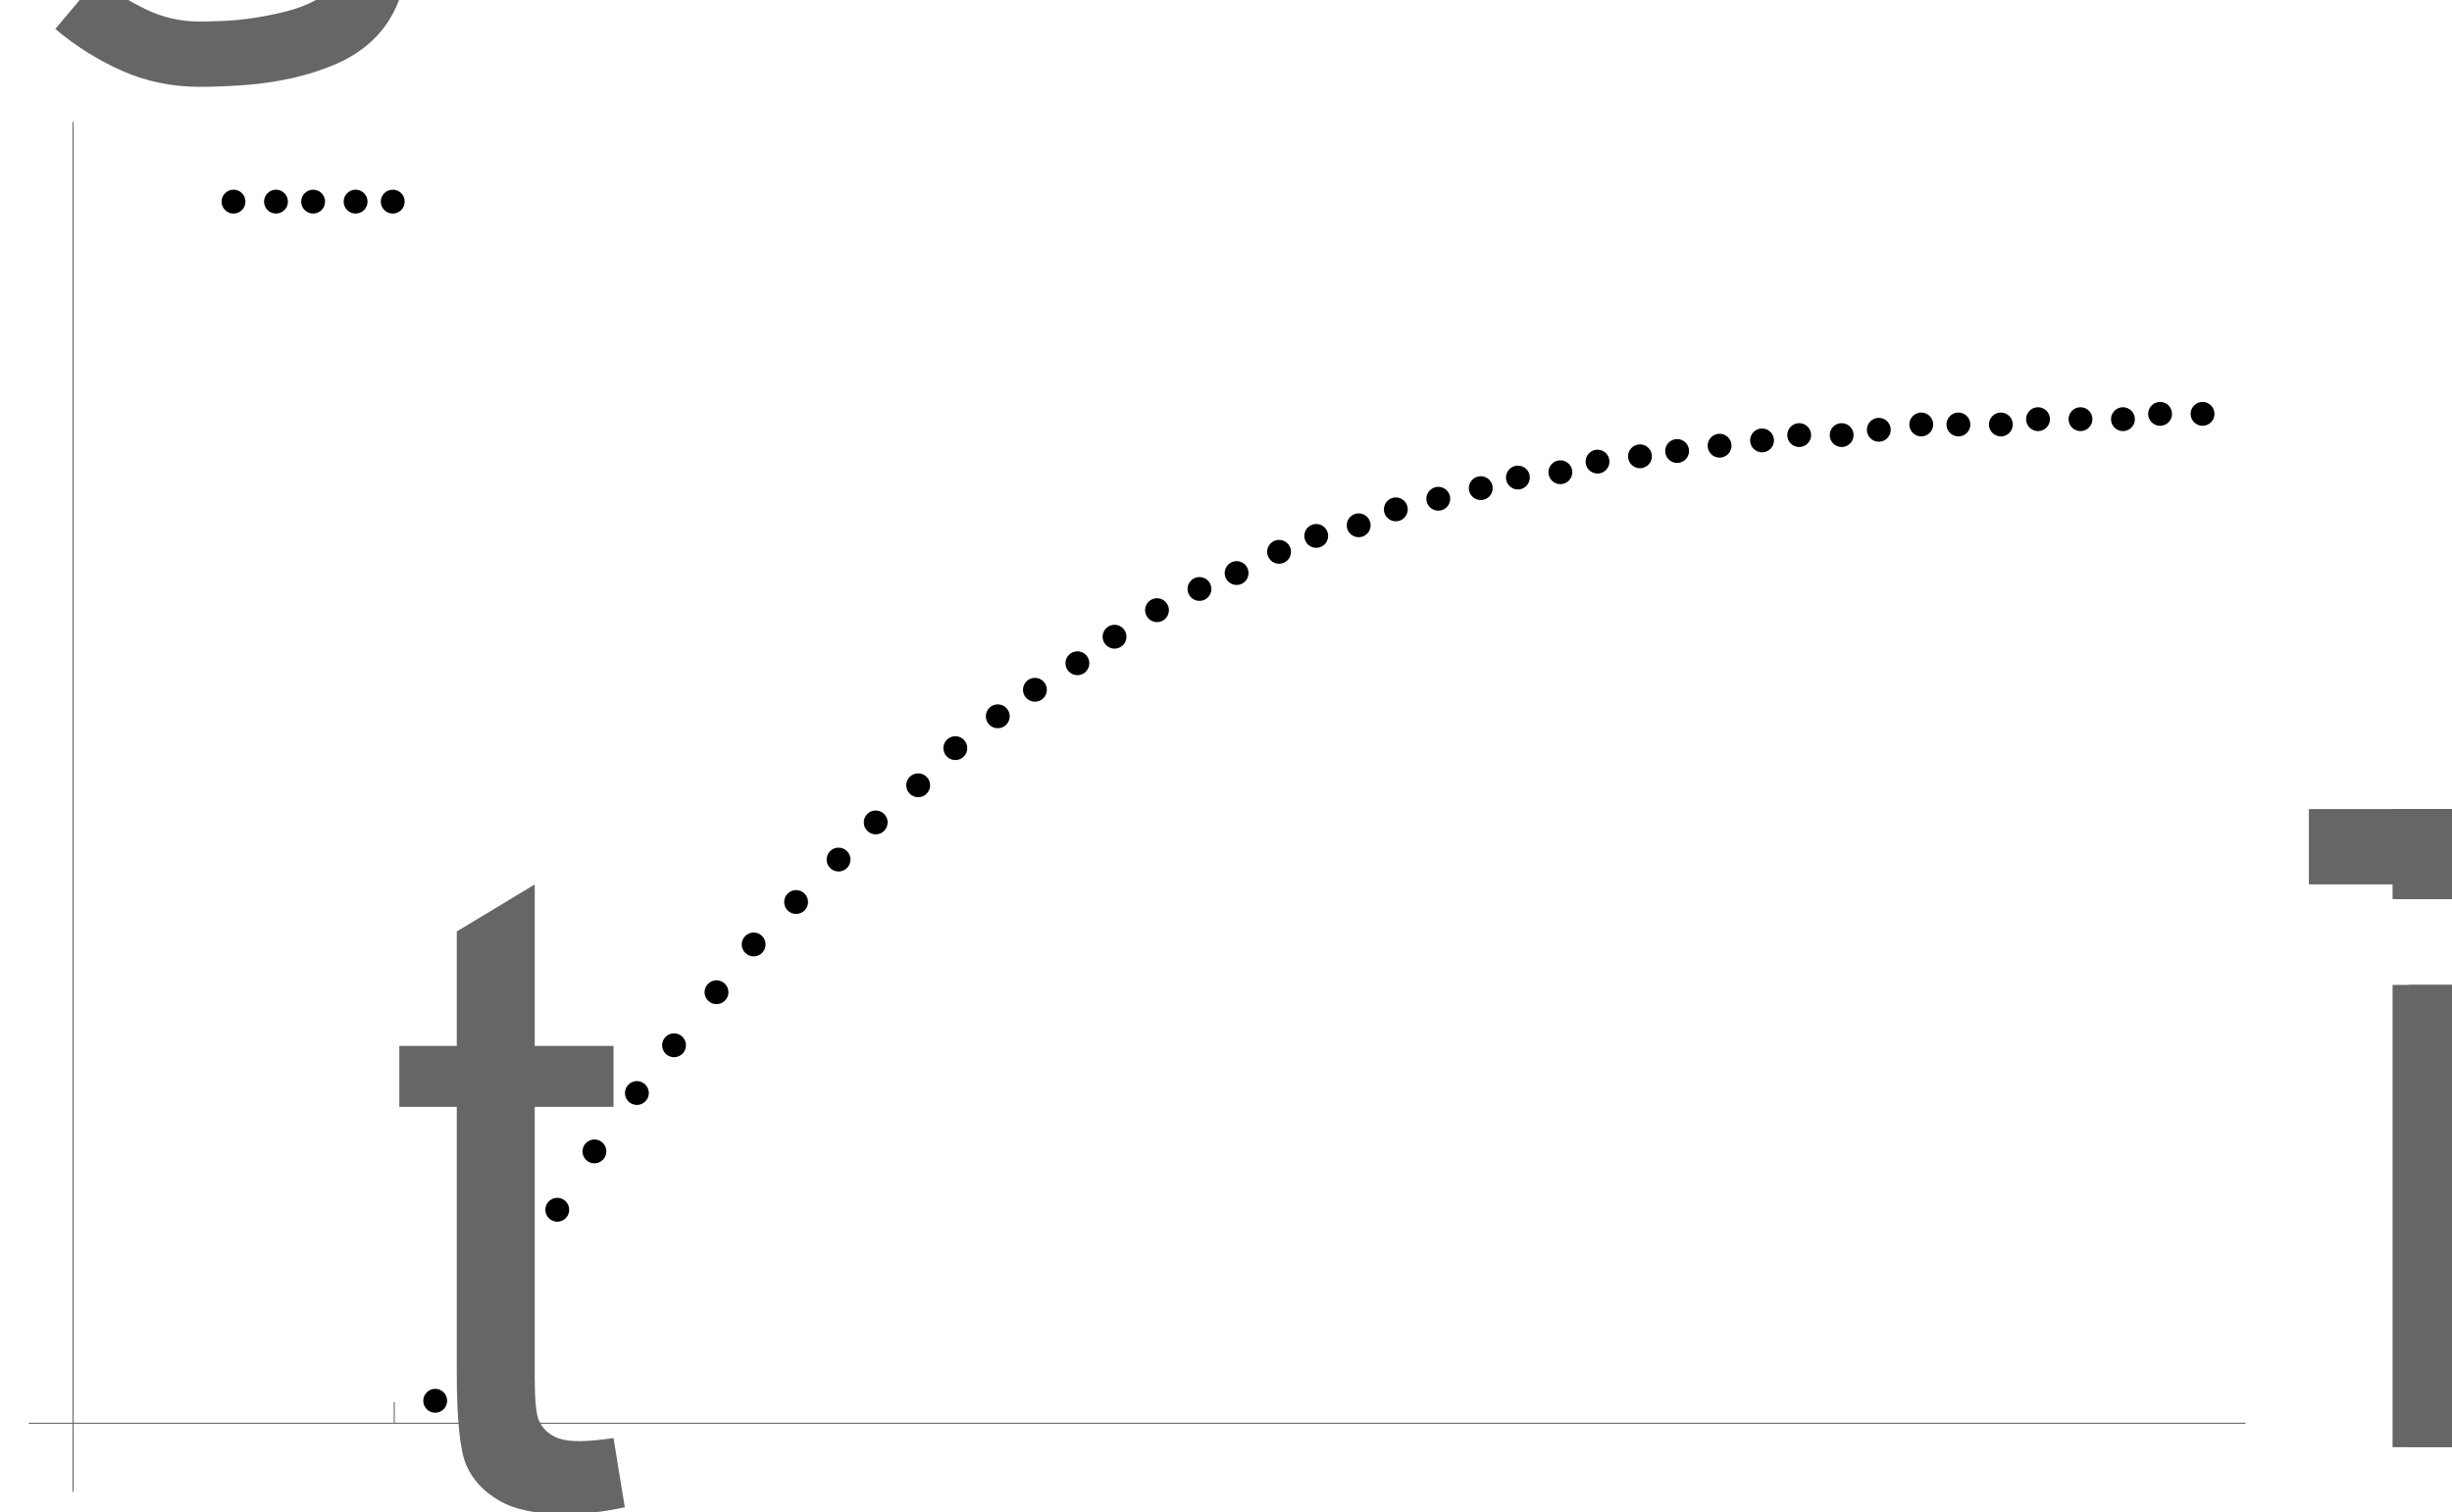<?xml version="1.0" encoding="UTF-8"?>
<svg xmlns="http://www.w3.org/2000/svg" xmlns:xlink="http://www.w3.org/1999/xlink" width="462pt" height="285pt" viewBox="0 0 462 285" version="1.1">
<defs>
<g>
<symbol overflow="visible" id="glyph0-0">
<path style="stroke:none;" d=""/>
</symbol>
<symbol overflow="visible" id="glyph0-1">
<path style="stroke:none;" d="M 43.312 -13.207 L 45.445 -0.164 C 41.289 0.711 37.57 1.148 34.289 1.148 C 28.93 1.148 24.773 0.301 21.82 -1.395 C 18.867 -3.09 16.789 -5.32 15.586 -8.078 C 14.383 -10.84 13.781 -16.652 13.781 -25.512 L 13.781 -75.633 L 2.953 -75.633 L 2.953 -87.117 L 13.781 -87.117 L 13.781 -108.691 L 28.465 -117.551 L 28.465 -87.117 L 43.312 -87.117 L 43.312 -75.633 L 28.465 -75.633 L 28.465 -24.691 C 28.465 -20.48 28.727 -17.773 29.242 -16.57 C 29.762 -15.367 30.609 -14.41 31.789 -13.699 C 32.965 -12.988 34.645 -12.633 36.832 -12.633 C 38.473 -12.633 40.633 -12.824 43.312 -13.207 Z M 43.312 -13.207 "/>
</symbol>
<symbol overflow="visible" id="glyph0-2">
<path style="stroke:none;" d="M 43.559 0 L 43.559 -106.066 L 3.938 -106.066 L 3.938 -120.258 L 99.258 -120.258 L 99.258 -106.066 L 59.473 -106.066 L 59.473 0 Z M 43.559 0 "/>
</symbol>
<symbol overflow="visible" id="glyph0-3">
<path style="stroke:none;" d="M 11.156 -103.277 L 11.156 -120.258 L 25.922 -120.258 L 25.922 -103.277 Z M 11.156 0 L 11.156 -87.117 L 25.922 -87.117 L 25.922 0 Z M 11.156 0 "/>
</symbol>
<symbol overflow="visible" id="glyph0-4">
<path style="stroke:none;" d="M 11.074 0 L 11.074 -87.117 L 24.281 -87.117 L 24.281 -74.895 C 27.016 -79.16 30.652 -82.594 35.191 -85.188 C 39.73 -87.785 44.898 -89.086 50.695 -89.086 C 57.148 -89.086 62.438 -87.746 66.57 -85.066 C 70.699 -82.387 73.609 -78.641 75.305 -73.828 C 82.195 -84 91.164 -89.086 102.211 -89.086 C 110.852 -89.086 117.496 -86.695 122.145 -81.906 C 126.793 -77.121 129.117 -69.754 129.117 -59.801 L 129.117 0 L 114.434 0 L 114.434 -54.879 C 114.434 -60.785 113.953 -65.039 113 -67.633 C 112.043 -70.23 110.305 -72.324 107.789 -73.91 C 105.273 -75.496 102.32 -76.289 98.93 -76.289 C 92.805 -76.289 87.719 -74.25 83.672 -70.18 C 79.625 -66.105 77.602 -59.582 77.602 -50.613 L 77.602 0 L 62.836 0 L 62.836 -56.602 C 62.836 -63.164 61.633 -68.086 59.227 -71.367 C 56.82 -74.648 52.883 -76.289 47.414 -76.289 C 43.258 -76.289 39.414 -75.195 35.891 -73.008 C 32.363 -70.82 29.805 -67.621 28.219 -63.41 C 26.633 -59.199 25.84 -53.129 25.84 -45.199 L 25.84 0 Z M 11.074 0 "/>
</symbol>
<symbol overflow="visible" id="glyph0-5">
<path style="stroke:none;" d="M 70.711 -28.055 L 85.969 -26.168 C 83.562 -17.254 79.105 -10.336 72.598 -5.414 C 66.09 -0.492 57.777 1.969 47.66 1.969 C 34.918 1.969 24.812 -1.953 17.352 -9.805 C 9.887 -17.652 6.152 -28.656 6.152 -42.82 C 6.152 -57.477 9.926 -68.852 17.473 -76.945 C 25.02 -85.039 34.809 -89.086 46.84 -89.086 C 58.488 -89.086 68.004 -85.121 75.387 -77.191 C 82.77 -69.262 86.461 -58.105 86.461 -43.723 C 86.461 -42.848 86.434 -41.535 86.379 -39.785 L 21.41 -39.785 C 21.957 -30.215 24.664 -22.887 29.531 -17.801 C 34.398 -12.715 40.469 -10.172 47.742 -10.172 C 53.156 -10.172 57.777 -11.594 61.605 -14.438 C 65.434 -17.281 68.469 -21.82 70.711 -28.055 Z M 22.23 -51.926 L 70.875 -51.926 C 70.219 -59.254 68.359 -64.75 65.297 -68.414 C 60.594 -74.102 54.496 -76.945 47.004 -76.945 C 40.223 -76.945 34.523 -74.676 29.898 -70.137 C 25.277 -65.598 22.723 -59.527 22.23 -51.926 Z M 22.23 -51.926 "/>
</symbol>
<symbol overflow="visible" id="glyph1-0">
<path style="stroke:none;" d=""/>
</symbol>
<symbol overflow="visible" id="glyph1-1">
<path style="stroke:none;" d="M 77.027 -76.781 L 68.742 -67.922 C 65.953 -70.82 62.875 -73.078 59.516 -74.688 C 56.152 -76.301 52.445 -77.109 48.398 -77.109 C 46.922 -77.109 45.09 -76.918 42.902 -76.535 C 40.715 -76.152 38.594 -75.551 36.547 -74.73 C 34.496 -73.91 32.742 -72.844 31.297 -71.531 C 29.848 -70.219 29.121 -68.605 29.121 -66.691 C 29.121 -64.613 30.039 -62.523 31.867 -60.414 C 33.699 -58.309 35.984 -56.125 38.719 -53.852 C 41.453 -51.582 44.422 -49.219 47.617 -46.758 C 50.816 -44.297 53.785 -41.711 56.52 -39.008 C 59.254 -36.301 61.539 -33.43 63.367 -30.391 C 65.199 -27.355 66.117 -24.117 66.117 -20.672 C 66.117 -17.172 65.531 -14.148 64.352 -11.609 C 63.176 -9.066 61.605 -6.906 59.637 -5.125 C 57.668 -3.348 55.383 -1.914 52.789 -0.82 C 50.191 0.273 47.453 1.133 44.586 1.766 C 41.715 2.395 38.789 2.816 35.805 3.035 C 32.824 3.254 29.996 3.363 27.316 3.363 C 22.176 3.363 17.336 2.367 12.797 0.367 C 8.258 -1.629 4.047 -4.266 0.164 -7.547 L 8.039 -16.898 C 10.828 -14.766 13.836 -12.906 17.062 -11.32 C 20.289 -9.734 23.707 -8.941 27.316 -8.941 C 28.574 -8.941 30.117 -8.984 31.953 -9.062 C 33.785 -9.145 35.695 -9.336 37.695 -9.641 C 39.691 -9.941 41.699 -10.352 43.723 -10.867 C 45.746 -11.387 47.551 -12.07 49.137 -12.922 C 50.723 -13.77 52.023 -14.836 53.031 -16.117 C 54.043 -17.402 54.551 -18.922 54.551 -20.672 C 54.551 -22.477 53.621 -24.406 51.762 -26.453 C 49.902 -28.504 47.578 -30.664 44.789 -32.938 C 42 -35.207 38.992 -37.598 35.766 -40.113 C 32.539 -42.629 29.531 -45.297 26.742 -48.109 C 23.953 -50.926 21.629 -53.906 19.77 -57.055 C 17.91 -60.199 16.98 -63.492 16.98 -66.938 C 16.98 -69.125 17.5 -71.203 18.539 -73.172 C 19.578 -75.141 20.945 -76.961 22.641 -78.625 C 24.336 -80.293 26.277 -81.797 28.465 -83.141 C 30.652 -84.48 32.906 -85.613 35.234 -86.543 C 37.559 -87.473 39.852 -88.184 42.125 -88.676 C 44.395 -89.168 46.484 -89.414 48.398 -89.414 C 59.719 -89.414 69.262 -85.203 77.027 -76.781 Z M 77.027 -76.781 "/>
</symbol>
</g>
</defs>
<g id="surface1632">
<path style=" stroke:none;fill-rule:evenodd;fill:rgb(0%,0%,0%);fill-opacity:1;" d="M 46.25 38 C 46.25 37.402 46.012 36.832 45.59 36.41 C 45.168 35.988 44.598 35.75 44 35.75 C 43.402 35.75 42.832 35.988 42.41 36.41 C 41.988 36.832 41.75 37.402 41.75 38 C 41.75 38.598 41.988 39.168 42.41 39.59 C 42.832 40.012 43.402 40.25 44 40.25 C 44.598 40.25 45.168 40.012 45.59 39.59 C 46.012 39.168 46.25 38.598 46.25 38 Z M 46.25 38 "/>
<path style=" stroke:none;fill-rule:evenodd;fill:rgb(0%,0%,0%);fill-opacity:1;" d="M 54.25 38 C 54.25 37.402 54.012 36.832 53.59 36.41 C 53.168 35.988 52.598 35.75 52 35.75 C 51.402 35.75 50.832 35.988 50.41 36.41 C 49.988 36.832 49.75 37.402 49.75 38 C 49.75 38.598 49.988 39.168 50.41 39.59 C 50.832 40.012 51.402 40.25 52 40.25 C 52.598 40.25 53.168 40.012 53.59 39.59 C 54.012 39.168 54.25 38.598 54.25 38 Z M 54.25 38 "/>
<path style=" stroke:none;fill-rule:evenodd;fill:rgb(0%,0%,0%);fill-opacity:1;" d="M 61.25 38 C 61.25 37.402 61.012 36.832 60.59 36.41 C 60.168 35.988 59.598 35.75 59 35.75 C 58.402 35.75 57.832 35.988 57.41 36.41 C 56.988 36.832 56.75 37.402 56.75 38 C 56.75 38.598 56.988 39.168 57.41 39.59 C 57.832 40.012 58.402 40.25 59 40.25 C 59.598 40.25 60.168 40.012 60.59 39.59 C 61.012 39.168 61.25 38.598 61.25 38 Z M 61.25 38 "/>
<path style=" stroke:none;fill-rule:evenodd;fill:rgb(0%,0%,0%);fill-opacity:1;" d="M 69.25 38 C 69.25 37.402 69.012 36.832 68.59 36.41 C 68.168 35.988 67.598 35.75 67 35.75 C 66.402 35.75 65.832 35.988 65.41 36.41 C 64.988 36.832 64.75 37.402 64.75 38 C 64.75 38.598 64.988 39.168 65.41 39.59 C 65.832 40.012 66.402 40.25 67 40.25 C 67.598 40.25 68.168 40.012 68.59 39.59 C 69.012 39.168 69.25 38.598 69.25 38 Z M 69.25 38 "/>
<path style=" stroke:none;fill-rule:evenodd;fill:rgb(0%,0%,0%);fill-opacity:1;" d="M 76.25 38 C 76.25 37.402 76.012 36.832 75.59 36.41 C 75.168 35.988 74.598 35.75 74 35.75 C 73.402 35.75 72.832 35.988 72.41 36.41 C 71.988 36.832 71.75 37.402 71.75 38 C 71.75 38.598 71.988 39.168 72.41 39.59 C 72.832 40.012 73.402 40.25 74 40.25 C 74.598 40.25 75.168 40.012 75.59 39.59 C 76.012 39.168 76.25 38.598 76.25 38 Z M 76.25 38 "/>
<path style=" stroke:none;fill-rule:evenodd;fill:rgb(0%,0%,0%);fill-opacity:1;" d="M 84.25 264 C 84.25 263.402 84.012 262.832 83.59 262.41 C 83.168 261.988 82.598 261.75 82 261.75 C 81.402 261.75 80.832 261.988 80.41 262.41 C 79.988 262.832 79.75 263.402 79.75 264 C 79.75 264.598 79.988 265.168 80.41 265.59 C 80.832 266.012 81.402 266.25 82 266.25 C 82.598 266.25 83.168 266.012 83.59 265.59 C 84.012 265.168 84.25 264.598 84.25 264 Z M 84.25 264 "/>
<path style=" stroke:none;fill-rule:evenodd;fill:rgb(0%,0%,0%);fill-opacity:1;" d="M 91.25 251 C 91.25 250.402 91.012 249.832 90.59 249.41 C 90.168 248.988 89.598 248.75 89 248.75 C 88.402 248.75 87.832 248.988 87.41 249.41 C 86.988 249.832 86.75 250.402 86.75 251 C 86.75 251.598 86.988 252.168 87.41 252.59 C 87.832 253.012 88.402 253.25 89 253.25 C 89.598 253.25 90.168 253.012 90.59 252.59 C 91.012 252.168 91.25 251.598 91.25 251 Z M 91.25 251 "/>
<path style=" stroke:none;fill-rule:evenodd;fill:rgb(0%,0%,0%);fill-opacity:1;" d="M 99.25 239 C 99.25 238.402 99.012 237.832 98.59 237.41 C 98.168 236.988 97.598 236.75 97 236.75 C 96.402 236.75 95.832 236.988 95.41 237.41 C 94.988 237.832 94.75 238.402 94.75 239 C 94.75 239.598 94.988 240.168 95.41 240.59 C 95.832 241.012 96.402 241.25 97 241.25 C 97.598 241.25 98.168 241.012 98.59 240.59 C 99.012 240.168 99.25 239.598 99.25 239 Z M 99.25 239 "/>
<path style=" stroke:none;fill-rule:evenodd;fill:rgb(0%,0%,0%);fill-opacity:1;" d="M 107.25 228 C 107.25 227.402 107.012 226.832 106.59 226.41 C 106.168 225.988 105.598 225.75 105 225.75 C 104.402 225.75 103.832 225.988 103.41 226.41 C 102.988 226.832 102.75 227.402 102.75 228 C 102.75 228.598 102.988 229.168 103.41 229.59 C 103.832 230.012 104.402 230.25 105 230.25 C 105.598 230.25 106.168 230.012 106.59 229.59 C 107.012 229.168 107.25 228.598 107.25 228 Z M 107.25 228 "/>
<path style=" stroke:none;fill-rule:evenodd;fill:rgb(0%,0%,0%);fill-opacity:1;" d="M 114.25 217 C 114.25 216.402 114.012 215.832 113.59 215.41 C 113.168 214.988 112.598 214.75 112 214.75 C 111.402 214.75 110.832 214.988 110.41 215.41 C 109.988 215.832 109.75 216.402 109.75 217 C 109.75 217.598 109.988 218.168 110.41 218.59 C 110.832 219.012 111.402 219.25 112 219.25 C 112.598 219.25 113.168 219.012 113.59 218.59 C 114.012 218.168 114.25 217.598 114.25 217 Z M 114.25 217 "/>
<path style=" stroke:none;fill-rule:evenodd;fill:rgb(0%,0%,0%);fill-opacity:1;" d="M 122.25 206 C 122.25 205.402 122.012 204.832 121.59 204.41 C 121.168 203.988 120.598 203.75 120 203.75 C 119.402 203.75 118.832 203.988 118.41 204.41 C 117.988 204.832 117.75 205.402 117.75 206 C 117.75 206.598 117.988 207.168 118.41 207.59 C 118.832 208.012 119.402 208.25 120 208.25 C 120.598 208.25 121.168 208.012 121.59 207.59 C 122.012 207.168 122.25 206.598 122.25 206 Z M 122.25 206 "/>
<path style=" stroke:none;fill-rule:evenodd;fill:rgb(0%,0%,0%);fill-opacity:1;" d="M 129.25 197 C 129.25 196.402 129.012 195.832 128.59 195.41 C 128.168 194.988 127.598 194.75 127 194.75 C 126.402 194.75 125.832 194.988 125.41 195.41 C 124.988 195.832 124.75 196.402 124.75 197 C 124.75 197.598 124.988 198.168 125.41 198.59 C 125.832 199.012 126.402 199.25 127 199.25 C 127.598 199.25 128.168 199.012 128.59 198.59 C 129.012 198.168 129.25 197.598 129.25 197 Z M 129.25 197 "/>
<path style=" stroke:none;fill-rule:evenodd;fill:rgb(0%,0%,0%);fill-opacity:1;" d="M 137.25 187 C 137.25 186.402 137.012 185.832 136.59 185.41 C 136.168 184.988 135.598 184.75 135 184.75 C 134.402 184.75 133.832 184.988 133.41 185.41 C 132.988 185.832 132.75 186.402 132.75 187 C 132.75 187.598 132.988 188.168 133.41 188.59 C 133.832 189.012 134.402 189.25 135 189.25 C 135.598 189.25 136.168 189.012 136.59 188.59 C 137.012 188.168 137.25 187.598 137.25 187 Z M 137.25 187 "/>
<path style=" stroke:none;fill-rule:evenodd;fill:rgb(0%,0%,0%);fill-opacity:1;" d="M 144.25 178 C 144.25 177.402 144.012 176.832 143.59 176.41 C 143.168 175.988 142.598 175.75 142 175.75 C 141.402 175.75 140.832 175.988 140.41 176.41 C 139.988 176.832 139.75 177.402 139.75 178 C 139.75 178.598 139.988 179.168 140.41 179.59 C 140.832 180.012 141.402 180.25 142 180.25 C 142.598 180.25 143.168 180.012 143.59 179.59 C 144.012 179.168 144.25 178.598 144.25 178 Z M 144.25 178 "/>
<path style=" stroke:none;fill-rule:evenodd;fill:rgb(0%,0%,0%);fill-opacity:1;" d="M 152.25 170 C 152.25 169.402 152.012 168.832 151.59 168.41 C 151.168 167.988 150.598 167.75 150 167.75 C 149.402 167.75 148.832 167.988 148.41 168.41 C 147.988 168.832 147.75 169.402 147.75 170 C 147.75 170.598 147.988 171.168 148.41 171.59 C 148.832 172.012 149.402 172.25 150 172.25 C 150.598 172.25 151.168 172.012 151.59 171.59 C 152.012 171.168 152.25 170.598 152.25 170 Z M 152.25 170 "/>
<path style=" stroke:none;fill-rule:evenodd;fill:rgb(0%,0%,0%);fill-opacity:1;" d="M 160.25 162 C 160.25 161.402 160.012 160.832 159.59 160.41 C 159.168 159.988 158.598 159.75 158 159.75 C 157.402 159.75 156.832 159.988 156.41 160.41 C 155.988 160.832 155.75 161.402 155.75 162 C 155.75 162.598 155.988 163.168 156.41 163.59 C 156.832 164.012 157.402 164.25 158 164.25 C 158.598 164.25 159.168 164.012 159.59 163.59 C 160.012 163.168 160.25 162.598 160.25 162 Z M 160.25 162 "/>
<path style=" stroke:none;fill-rule:evenodd;fill:rgb(0%,0%,0%);fill-opacity:1;" d="M 167.25 155 C 167.25 154.402 167.012 153.832 166.59 153.41 C 166.168 152.988 165.598 152.75 165 152.75 C 164.402 152.75 163.832 152.988 163.41 153.41 C 162.988 153.832 162.75 154.402 162.75 155 C 162.75 155.598 162.988 156.168 163.41 156.59 C 163.832 157.012 164.402 157.25 165 157.25 C 165.598 157.25 166.168 157.012 166.59 156.59 C 167.012 156.168 167.25 155.598 167.25 155 Z M 167.25 155 "/>
<path style=" stroke:none;fill-rule:evenodd;fill:rgb(0%,0%,0%);fill-opacity:1;" d="M 175.25 148 C 175.25 147.402 175.012 146.832 174.59 146.41 C 174.168 145.988 173.598 145.75 173 145.75 C 172.402 145.75 171.832 145.988 171.41 146.41 C 170.988 146.832 170.75 147.402 170.75 148 C 170.75 148.598 170.988 149.168 171.41 149.59 C 171.832 150.012 172.402 150.25 173 150.25 C 173.598 150.25 174.168 150.012 174.59 149.59 C 175.012 149.168 175.25 148.598 175.25 148 Z M 175.25 148 "/>
<path style=" stroke:none;fill-rule:evenodd;fill:rgb(0%,0%,0%);fill-opacity:1;" d="M 182.25 141 C 182.25 140.402 182.012 139.832 181.59 139.41 C 181.168 138.988 180.598 138.75 180 138.75 C 179.402 138.75 178.832 138.988 178.41 139.41 C 177.988 139.832 177.75 140.402 177.75 141 C 177.75 141.598 177.988 142.168 178.41 142.59 C 178.832 143.012 179.402 143.25 180 143.25 C 180.598 143.25 181.168 143.012 181.59 142.59 C 182.012 142.168 182.25 141.598 182.25 141 Z M 182.25 141 "/>
<path style=" stroke:none;fill-rule:evenodd;fill:rgb(0%,0%,0%);fill-opacity:1;" d="M 190.25 135 C 190.25 134.402 190.012 133.832 189.59 133.41 C 189.168 132.988 188.598 132.75 188 132.75 C 187.402 132.75 186.832 132.988 186.41 133.41 C 185.988 133.832 185.75 134.402 185.75 135 C 185.75 135.598 185.988 136.168 186.41 136.59 C 186.832 137.012 187.402 137.25 188 137.25 C 188.598 137.25 189.168 137.012 189.59 136.59 C 190.012 136.168 190.25 135.598 190.25 135 Z M 190.25 135 "/>
<path style=" stroke:none;fill-rule:evenodd;fill:rgb(0%,0%,0%);fill-opacity:1;" d="M 197.25 130 C 197.25 129.402 197.012 128.832 196.59 128.41 C 196.168 127.988 195.598 127.75 195 127.75 C 194.402 127.75 193.832 127.988 193.41 128.41 C 192.988 128.832 192.75 129.402 192.75 130 C 192.75 130.598 192.988 131.168 193.41 131.59 C 193.832 132.012 194.402 132.25 195 132.25 C 195.598 132.25 196.168 132.012 196.59 131.59 C 197.012 131.168 197.25 130.598 197.25 130 Z M 197.25 130 "/>
<path style=" stroke:none;fill-rule:evenodd;fill:rgb(0%,0%,0%);fill-opacity:1;" d="M 205.25 125 C 205.25 124.402 205.012 123.832 204.59 123.41 C 204.168 122.988 203.598 122.75 203 122.75 C 202.402 122.75 201.832 122.988 201.41 123.41 C 200.988 123.832 200.75 124.402 200.75 125 C 200.75 125.598 200.988 126.168 201.41 126.59 C 201.832 127.012 202.402 127.25 203 127.25 C 203.598 127.25 204.168 127.012 204.59 126.59 C 205.012 126.168 205.25 125.598 205.25 125 Z M 205.25 125 "/>
<path style=" stroke:none;fill-rule:evenodd;fill:rgb(0%,0%,0%);fill-opacity:1;" d="M 212.25 120 C 212.25 119.402 212.012 118.832 211.59 118.41 C 211.168 117.988 210.598 117.75 210 117.75 C 209.402 117.75 208.832 117.988 208.41 118.41 C 207.988 118.832 207.75 119.402 207.75 120 C 207.75 120.598 207.988 121.168 208.41 121.59 C 208.832 122.012 209.402 122.25 210 122.25 C 210.598 122.25 211.168 122.012 211.59 121.59 C 212.012 121.168 212.25 120.598 212.25 120 Z M 212.25 120 "/>
<path style=" stroke:none;fill-rule:evenodd;fill:rgb(0%,0%,0%);fill-opacity:1;" d="M 220.25 115 C 220.25 114.402 220.012 113.832 219.59 113.41 C 219.168 112.988 218.598 112.75 218 112.75 C 217.402 112.75 216.832 112.988 216.41 113.41 C 215.988 113.832 215.75 114.402 215.75 115 C 215.75 115.598 215.988 116.168 216.41 116.59 C 216.832 117.012 217.402 117.25 218 117.25 C 218.598 117.25 219.168 117.012 219.59 116.59 C 220.012 116.168 220.25 115.598 220.25 115 Z M 220.25 115 "/>
<path style=" stroke:none;fill-rule:evenodd;fill:rgb(0%,0%,0%);fill-opacity:1;" d="M 228.25 111 C 228.25 110.402 228.012 109.832 227.59 109.41 C 227.168 108.988 226.598 108.75 226 108.75 C 225.402 108.75 224.832 108.988 224.41 109.41 C 223.988 109.832 223.75 110.402 223.75 111 C 223.75 111.598 223.988 112.168 224.41 112.59 C 224.832 113.012 225.402 113.25 226 113.25 C 226.598 113.25 227.168 113.012 227.59 112.59 C 228.012 112.168 228.25 111.598 228.25 111 Z M 228.25 111 "/>
<path style=" stroke:none;fill-rule:evenodd;fill:rgb(0%,0%,0%);fill-opacity:1;" d="M 235.25 108 C 235.25 107.402 235.012 106.832 234.59 106.41 C 234.168 105.988 233.598 105.75 233 105.75 C 232.402 105.75 231.832 105.988 231.41 106.41 C 230.988 106.832 230.75 107.402 230.75 108 C 230.75 108.598 230.988 109.168 231.41 109.59 C 231.832 110.012 232.402 110.25 233 110.25 C 233.598 110.25 234.168 110.012 234.59 109.59 C 235.012 109.168 235.25 108.598 235.25 108 Z M 235.25 108 "/>
<path style=" stroke:none;fill-rule:evenodd;fill:rgb(0%,0%,0%);fill-opacity:1;" d="M 243.25 104 C 243.25 103.402 243.012 102.832 242.59 102.41 C 242.168 101.988 241.598 101.75 241 101.75 C 240.402 101.75 239.832 101.988 239.41 102.41 C 238.988 102.832 238.75 103.402 238.75 104 C 238.75 104.598 238.988 105.168 239.41 105.59 C 239.832 106.012 240.402 106.25 241 106.25 C 241.598 106.25 242.168 106.012 242.59 105.59 C 243.012 105.168 243.25 104.598 243.25 104 Z M 243.25 104 "/>
<path style=" stroke:none;fill-rule:evenodd;fill:rgb(0%,0%,0%);fill-opacity:1;" d="M 250.25 101 C 250.25 100.402 250.012 99.832 249.59 99.41 C 249.168 98.988 248.598 98.75 248 98.75 C 247.402 98.75 246.832 98.988 246.41 99.41 C 245.988 99.832 245.75 100.402 245.75 101 C 245.75 101.598 245.988 102.168 246.41 102.59 C 246.832 103.012 247.402 103.25 248 103.25 C 248.598 103.25 249.168 103.012 249.59 102.59 C 250.012 102.168 250.25 101.598 250.25 101 Z M 250.25 101 "/>
<path style=" stroke:none;fill-rule:evenodd;fill:rgb(0%,0%,0%);fill-opacity:1;" d="M 258.25 99 C 258.25 98.402 258.012 97.832 257.59 97.41 C 257.168 96.988 256.598 96.75 256 96.75 C 255.402 96.75 254.832 96.988 254.41 97.41 C 253.988 97.832 253.75 98.402 253.75 99 C 253.75 99.598 253.988 100.168 254.41 100.59 C 254.832 101.012 255.402 101.25 256 101.25 C 256.598 101.25 257.168 101.012 257.59 100.59 C 258.012 100.168 258.25 99.598 258.25 99 Z M 258.25 99 "/>
<path style=" stroke:none;fill-rule:evenodd;fill:rgb(0%,0%,0%);fill-opacity:1;" d="M 265.25 96 C 265.25 95.402 265.012 94.832 264.59 94.41 C 264.168 93.988 263.598 93.75 263 93.75 C 262.402 93.75 261.832 93.988 261.41 94.41 C 260.988 94.832 260.75 95.402 260.75 96 C 260.75 96.598 260.988 97.168 261.41 97.59 C 261.832 98.012 262.402 98.25 263 98.25 C 263.598 98.25 264.168 98.012 264.59 97.59 C 265.012 97.168 265.25 96.598 265.25 96 Z M 265.25 96 "/>
<path style=" stroke:none;fill-rule:evenodd;fill:rgb(0%,0%,0%);fill-opacity:1;" d="M 273.25 94 C 273.25 93.402 273.012 92.832 272.59 92.41 C 272.168 91.988 271.598 91.75 271 91.75 C 270.402 91.75 269.832 91.988 269.41 92.41 C 268.988 92.832 268.75 93.402 268.75 94 C 268.75 94.598 268.988 95.168 269.41 95.59 C 269.832 96.012 270.402 96.25 271 96.25 C 271.598 96.25 272.168 96.012 272.59 95.59 C 273.012 95.168 273.25 94.598 273.25 94 Z M 273.25 94 "/>
<path style=" stroke:none;fill-rule:evenodd;fill:rgb(0%,0%,0%);fill-opacity:1;" d="M 281.25 92 C 281.25 91.402 281.012 90.832 280.59 90.41 C 280.168 89.988 279.598 89.75 279 89.75 C 278.402 89.75 277.832 89.988 277.41 90.41 C 276.988 90.832 276.75 91.402 276.75 92 C 276.75 92.598 276.988 93.168 277.41 93.59 C 277.832 94.012 278.402 94.25 279 94.25 C 279.598 94.25 280.168 94.012 280.59 93.59 C 281.012 93.168 281.25 92.598 281.25 92 Z M 281.25 92 "/>
<path style=" stroke:none;fill-rule:evenodd;fill:rgb(0%,0%,0%);fill-opacity:1;" d="M 288.25 90 C 288.25 89.402 288.012 88.832 287.59 88.41 C 287.168 87.988 286.598 87.75 286 87.75 C 285.402 87.75 284.832 87.988 284.41 88.41 C 283.988 88.832 283.75 89.402 283.75 90 C 283.75 90.598 283.988 91.168 284.41 91.59 C 284.832 92.012 285.402 92.25 286 92.25 C 286.598 92.25 287.168 92.012 287.59 91.59 C 288.012 91.168 288.25 90.598 288.25 90 Z M 288.25 90 "/>
<path style=" stroke:none;fill-rule:evenodd;fill:rgb(0%,0%,0%);fill-opacity:1;" d="M 296.25 89 C 296.25 88.402 296.012 87.832 295.59 87.41 C 295.168 86.988 294.598 86.75 294 86.75 C 293.402 86.75 292.832 86.988 292.41 87.41 C 291.988 87.832 291.75 88.402 291.75 89 C 291.75 89.598 291.988 90.168 292.41 90.59 C 292.832 91.012 293.402 91.25 294 91.25 C 294.598 91.25 295.168 91.012 295.59 90.59 C 296.012 90.168 296.25 89.598 296.25 89 Z M 296.25 89 "/>
<path style=" stroke:none;fill-rule:evenodd;fill:rgb(0%,0%,0%);fill-opacity:1;" d="M 303.25 87 C 303.25 86.402 303.012 85.832 302.59 85.41 C 302.168 84.988 301.598 84.75 301 84.75 C 300.402 84.75 299.832 84.988 299.41 85.41 C 298.988 85.832 298.75 86.402 298.75 87 C 298.75 87.598 298.988 88.168 299.41 88.59 C 299.832 89.012 300.402 89.25 301 89.25 C 301.598 89.25 302.168 89.012 302.59 88.59 C 303.012 88.168 303.25 87.598 303.25 87 Z M 303.25 87 "/>
<path style=" stroke:none;fill-rule:evenodd;fill:rgb(0%,0%,0%);fill-opacity:1;" d="M 311.25 86 C 311.25 85.402 311.012 84.832 310.59 84.41 C 310.168 83.988 309.598 83.75 309 83.75 C 308.402 83.75 307.832 83.988 307.41 84.41 C 306.988 84.832 306.75 85.402 306.75 86 C 306.75 86.598 306.988 87.168 307.41 87.59 C 307.832 88.012 308.402 88.25 309 88.25 C 309.598 88.25 310.168 88.012 310.59 87.59 C 311.012 87.168 311.25 86.598 311.25 86 Z M 311.25 86 "/>
<path style=" stroke:none;fill-rule:evenodd;fill:rgb(0%,0%,0%);fill-opacity:1;" d="M 318.25 85 C 318.25 84.402 318.012 83.832 317.59 83.41 C 317.168 82.988 316.598 82.75 316 82.75 C 315.402 82.75 314.832 82.988 314.41 83.41 C 313.988 83.832 313.75 84.402 313.75 85 C 313.75 85.598 313.988 86.168 314.41 86.59 C 314.832 87.012 315.402 87.25 316 87.25 C 316.598 87.25 317.168 87.012 317.59 86.59 C 318.012 86.168 318.25 85.598 318.25 85 Z M 318.25 85 "/>
<path style=" stroke:none;fill-rule:evenodd;fill:rgb(0%,0%,0%);fill-opacity:1;" d="M 326.25 84 C 326.25 83.402 326.012 82.832 325.59 82.41 C 325.168 81.988 324.598 81.75 324 81.75 C 323.402 81.75 322.832 81.988 322.41 82.41 C 321.988 82.832 321.75 83.402 321.75 84 C 321.75 84.598 321.988 85.168 322.41 85.59 C 322.832 86.012 323.402 86.25 324 86.25 C 324.598 86.25 325.168 86.012 325.59 85.59 C 326.012 85.168 326.25 84.598 326.25 84 Z M 326.25 84 "/>
<path style=" stroke:none;fill-rule:evenodd;fill:rgb(0%,0%,0%);fill-opacity:1;" d="M 334.25 83 C 334.25 82.402 334.012 81.832 333.59 81.41 C 333.168 80.988 332.598 80.75 332 80.75 C 331.402 80.75 330.832 80.988 330.41 81.41 C 329.988 81.832 329.75 82.402 329.75 83 C 329.75 83.598 329.988 84.168 330.41 84.59 C 330.832 85.012 331.402 85.25 332 85.25 C 332.598 85.25 333.168 85.012 333.59 84.59 C 334.012 84.168 334.25 83.598 334.25 83 Z M 334.25 83 "/>
<path style=" stroke:none;fill-rule:evenodd;fill:rgb(0%,0%,0%);fill-opacity:1;" d="M 341.25 82 C 341.25 81.402 341.012 80.832 340.59 80.41 C 340.168 79.988 339.598 79.75 339 79.75 C 338.402 79.75 337.832 79.988 337.41 80.41 C 336.988 80.832 336.75 81.402 336.75 82 C 336.75 82.598 336.988 83.168 337.41 83.59 C 337.832 84.012 338.402 84.25 339 84.25 C 339.598 84.25 340.168 84.012 340.59 83.59 C 341.012 83.168 341.25 82.598 341.25 82 Z M 341.25 82 "/>
<path style=" stroke:none;fill-rule:evenodd;fill:rgb(0%,0%,0%);fill-opacity:1;" d="M 349.25 82 C 349.25 81.402 349.012 80.832 348.59 80.41 C 348.168 79.988 347.598 79.75 347 79.75 C 346.402 79.75 345.832 79.988 345.41 80.41 C 344.988 80.832 344.75 81.402 344.75 82 C 344.75 82.598 344.988 83.168 345.41 83.59 C 345.832 84.012 346.402 84.25 347 84.25 C 347.598 84.25 348.168 84.012 348.59 83.59 C 349.012 83.168 349.25 82.598 349.25 82 Z M 349.25 82 "/>
<path style=" stroke:none;fill-rule:evenodd;fill:rgb(0%,0%,0%);fill-opacity:1;" d="M 356.25 81 C 356.25 80.402 356.012 79.832 355.59 79.41 C 355.168 78.988 354.598 78.75 354 78.75 C 353.402 78.75 352.832 78.988 352.41 79.41 C 351.988 79.832 351.75 80.402 351.75 81 C 351.75 81.598 351.988 82.168 352.41 82.59 C 352.832 83.012 353.402 83.25 354 83.25 C 354.598 83.25 355.168 83.012 355.59 82.59 C 356.012 82.168 356.25 81.598 356.25 81 Z M 356.25 81 "/>
<path style=" stroke:none;fill-rule:evenodd;fill:rgb(0%,0%,0%);fill-opacity:1;" d="M 364.25 80 C 364.25 79.402 364.012 78.832 363.59 78.41 C 363.168 77.988 362.598 77.75 362 77.75 C 361.402 77.75 360.832 77.988 360.41 78.41 C 359.988 78.832 359.75 79.402 359.75 80 C 359.75 80.598 359.988 81.168 360.41 81.59 C 360.832 82.012 361.402 82.25 362 82.25 C 362.598 82.25 363.168 82.012 363.59 81.59 C 364.012 81.168 364.25 80.598 364.25 80 Z M 364.25 80 "/>
<path style=" stroke:none;fill-rule:evenodd;fill:rgb(0%,0%,0%);fill-opacity:1;" d="M 371.25 80 C 371.25 79.402 371.012 78.832 370.59 78.41 C 370.168 77.988 369.598 77.75 369 77.75 C 368.402 77.75 367.832 77.988 367.41 78.41 C 366.988 78.832 366.75 79.402 366.75 80 C 366.75 80.598 366.988 81.168 367.41 81.59 C 367.832 82.012 368.402 82.25 369 82.25 C 369.598 82.25 370.168 82.012 370.59 81.59 C 371.012 81.168 371.25 80.598 371.25 80 Z M 371.25 80 "/>
<path style=" stroke:none;fill-rule:evenodd;fill:rgb(0%,0%,0%);fill-opacity:1;" d="M 379.25 80 C 379.25 79.402 379.012 78.832 378.59 78.41 C 378.168 77.988 377.598 77.75 377 77.75 C 376.402 77.75 375.832 77.988 375.41 78.41 C 374.988 78.832 374.75 79.402 374.75 80 C 374.75 80.598 374.988 81.168 375.41 81.59 C 375.832 82.012 376.402 82.25 377 82.25 C 377.598 82.25 378.168 82.012 378.59 81.59 C 379.012 81.168 379.25 80.598 379.25 80 Z M 379.25 80 "/>
<path style=" stroke:none;fill-rule:evenodd;fill:rgb(0%,0%,0%);fill-opacity:1;" d="M 386.25 79 C 386.25 78.402 386.012 77.832 385.59 77.41 C 385.168 76.988 384.598 76.75 384 76.75 C 383.402 76.75 382.832 76.988 382.41 77.41 C 381.988 77.832 381.75 78.402 381.75 79 C 381.75 79.598 381.988 80.168 382.41 80.59 C 382.832 81.012 383.402 81.25 384 81.25 C 384.598 81.25 385.168 81.012 385.59 80.59 C 386.012 80.168 386.25 79.598 386.25 79 Z M 386.25 79 "/>
<path style=" stroke:none;fill-rule:evenodd;fill:rgb(0%,0%,0%);fill-opacity:1;" d="M 394.25 79 C 394.25 78.402 394.012 77.832 393.59 77.41 C 393.168 76.988 392.598 76.75 392 76.75 C 391.402 76.75 390.832 76.988 390.41 77.41 C 389.988 77.832 389.75 78.402 389.75 79 C 389.75 79.598 389.988 80.168 390.41 80.59 C 390.832 81.012 391.402 81.25 392 81.25 C 392.598 81.25 393.168 81.012 393.59 80.59 C 394.012 80.168 394.25 79.598 394.25 79 Z M 394.25 79 "/>
<path style=" stroke:none;fill-rule:evenodd;fill:rgb(0%,0%,0%);fill-opacity:1;" d="M 402.25 79 C 402.25 78.402 402.012 77.832 401.59 77.41 C 401.168 76.988 400.598 76.75 400 76.75 C 399.402 76.75 398.832 76.988 398.41 77.41 C 397.988 77.832 397.75 78.402 397.75 79 C 397.75 79.598 397.988 80.168 398.41 80.59 C 398.832 81.012 399.402 81.25 400 81.25 C 400.598 81.25 401.168 81.012 401.59 80.59 C 402.012 80.168 402.25 79.598 402.25 79 Z M 402.25 79 "/>
<path style=" stroke:none;fill-rule:evenodd;fill:rgb(0%,0%,0%);fill-opacity:1;" d="M 409.25 78 C 409.25 77.402 409.012 76.832 408.59 76.41 C 408.168 75.988 407.598 75.75 407 75.75 C 406.402 75.75 405.832 75.988 405.41 76.41 C 404.988 76.832 404.75 77.402 404.75 78 C 404.75 78.598 404.988 79.168 405.41 79.59 C 405.832 80.012 406.402 80.25 407 80.25 C 407.598 80.25 408.168 80.012 408.59 79.59 C 409.012 79.168 409.25 78.598 409.25 78 Z M 409.25 78 "/>
<path style=" stroke:none;fill-rule:evenodd;fill:rgb(0%,0%,0%);fill-opacity:1;" d="M 417.25 78 C 417.25 77.402 417.012 76.832 416.59 76.41 C 416.168 75.988 415.598 75.75 415 75.75 C 414.402 75.75 413.832 75.988 413.41 76.41 C 412.988 76.832 412.75 77.402 412.75 78 C 412.75 78.598 412.988 79.168 413.41 79.59 C 413.832 80.012 414.402 80.25 415 80.25 C 415.598 80.25 416.168 80.012 416.59 79.59 C 417.012 79.168 417.25 78.598 417.25 78 Z M 417.25 78 "/>
<path style="fill:none;stroke-width:0.2;stroke-linecap:butt;stroke-linejoin:miter;stroke:rgb(39.999%,39.999%,39.999%);stroke-opacity:1;stroke-miterlimit:3.25;" d="M 148.285 281.238 L 148.285 277.238 " transform="matrix(1,0,0,1,-74,-13)"/>
<g style="fill:rgb(39.999%,39.999%,39.999%);fill-opacity:1;">
  <use xlink:href="#glyph0-1" x="72.284" y="284.24"/>
</g>
<path style="fill:none;stroke-width:0.2;stroke-linecap:butt;stroke-linejoin:miter;stroke:rgb(39.999%,39.999%,39.999%);stroke-opacity:1;stroke-miterlimit:3.25;" d="M 79.406 281.238 L 497.094 281.238 " transform="matrix(1,0,0,1,-74,-13)"/>
<g style="fill:rgb(39.999%,39.999%,39.999%);fill-opacity:1;">
  <use xlink:href="#glyph0-2" x="431.096" y="272.74"/>
  <use xlink:href="#glyph0-3" x="439.647" y="272.74"/>
  <use xlink:href="#glyph0-4" x="442.758" y="272.74"/>
  <use xlink:href="#glyph0-5" x="454.42" y="272.74"/>
</g>
<path style="fill:none;stroke-width:0.2;stroke-linecap:butt;stroke-linejoin:miter;stroke:rgb(39.999%,39.999%,39.999%);stroke-opacity:1;stroke-miterlimit:3.25;" d="M 87.758 294.148 L 87.758 36 " transform="matrix(1,0,0,1,-74,-13)"/>
<g style="fill:rgb(39.999%,39.999%,39.999%);fill-opacity:1;">
  <use xlink:href="#glyph1-1" x="10.258" y="13"/>
</g>
</g>
</svg>
